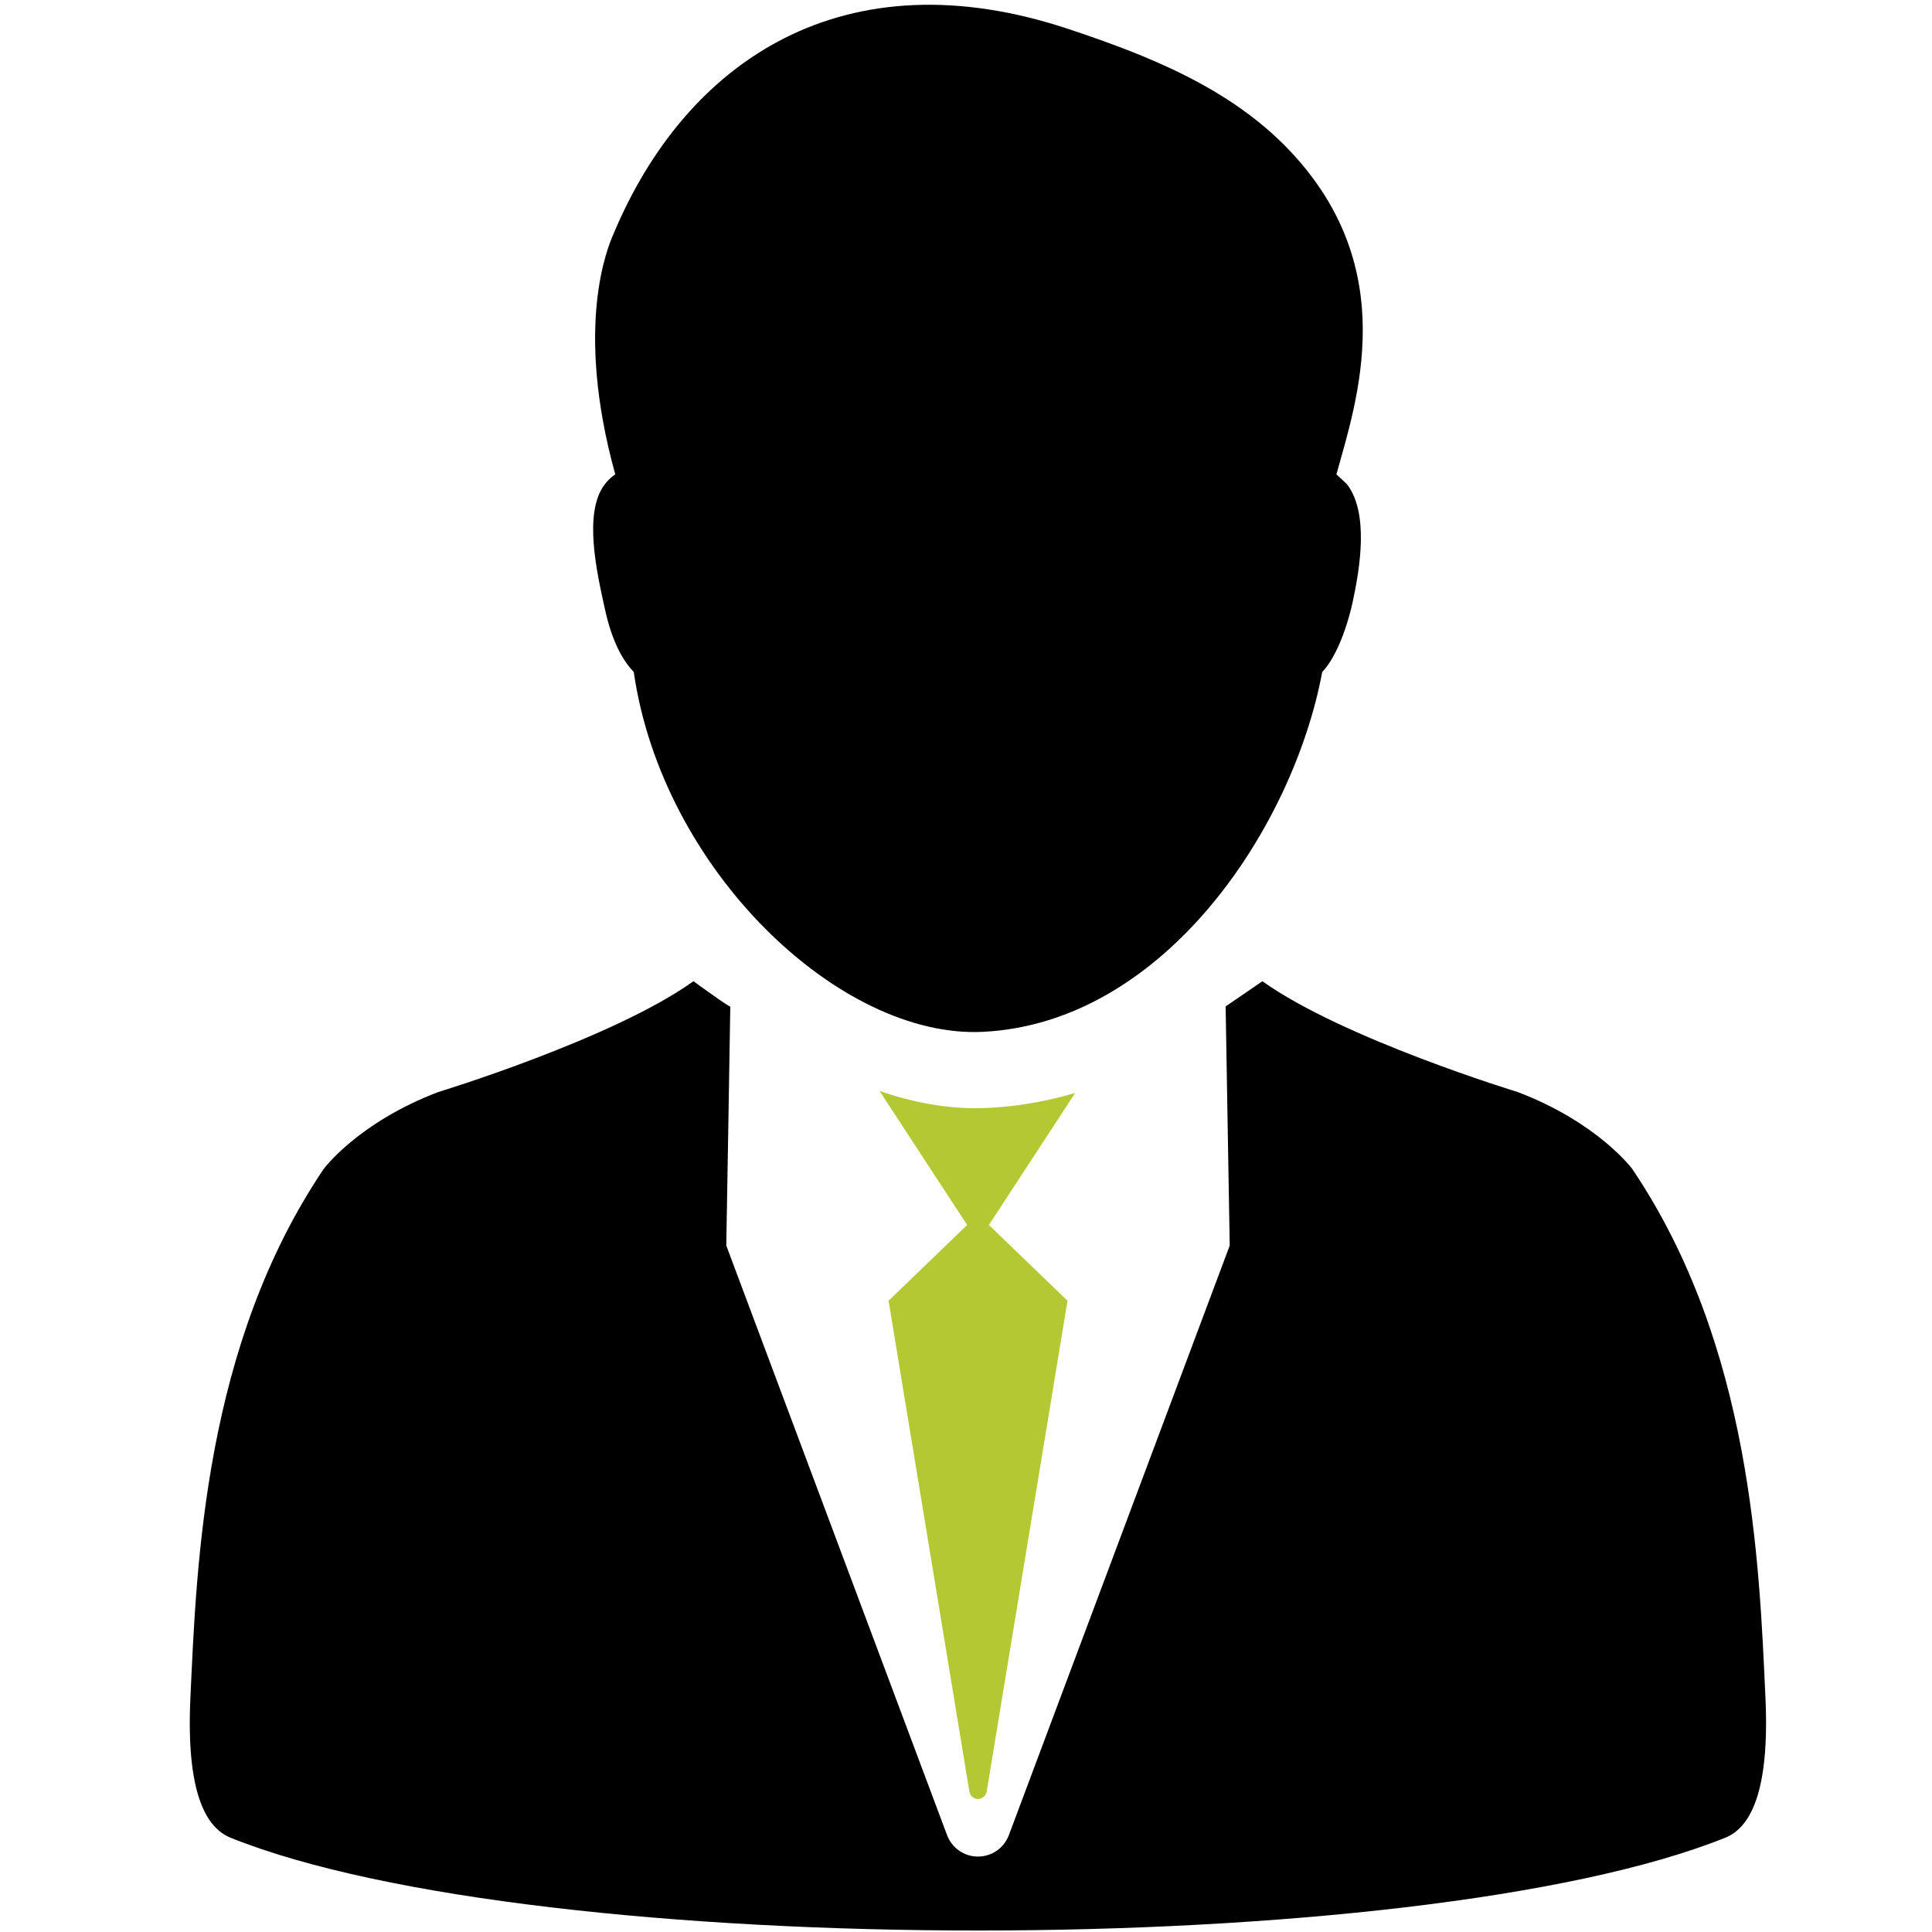 <?xml version="1.0" encoding="utf-8"?>
<!-- Generator: Adobe Illustrator 16.0.0, SVG Export Plug-In . SVG Version: 6.00 Build 0)  -->
<!DOCTYPE svg PUBLIC "-//W3C//DTD SVG 1.1//EN" "http://www.w3.org/Graphics/SVG/1.1/DTD/svg11.dtd">
<svg version="1.1" id="Layer_1" xmlns="http://www.w3.org/2000/svg" xmlns:xlink="http://www.w3.org/1999/xlink" x="0px" y="0px"
	 width="26px" height="26px" viewBox="0 0 26 26" enable-background="new 0 0 26 26" xml:space="preserve">
<g>
	<path d="M8.14,8.194c0.09,0.414,0.228,0.682,0.389,0.849c0.383,2.666,2.776,4.938,4.698,4.843c2.445-0.12,4.178-2.755,4.567-4.843
		c0.161-0.166,0.316-0.521,0.409-0.938c0.104-0.479,0.216-1.201-0.072-1.583c-0.017-0.02-0.127-0.121-0.146-0.138
		c0.275-0.992,0.879-2.762-0.625-4.353c-0.815-0.862-1.947-1.295-2.97-1.637C11.37-0.615,9.238,0.8,8.254,3.153
		C8.183,3.32,7.724,4.377,8.28,6.384C8.226,6.42,8.177,6.466,8.136,6.522C7.847,6.903,8.035,7.715,8.14,8.194z"/>
	<path d="M23.759,22.856c-0.084-1.835-0.188-4.743-1.791-7.122c0,0-0.457-0.623-1.541-1.037c0,0-2.354-0.717-3.438-1.492
		l-0.495,0.339l0.055,3.218l-2.972,7.934c-0.065,0.174-0.231,0.289-0.416,0.289s-0.351-0.115-0.416-0.289l-2.971-7.934
		c0,0,0.055-3.208,0.054-3.218c0.007,0.027-0.496-0.339-0.496-0.339c-1.082,0.775-3.437,1.492-3.437,1.492
		c-1.084,0.414-1.541,1.037-1.541,1.037c-1.602,2.379-1.708,5.287-1.792,7.122c-0.058,1.268,0.208,1.741,0.542,1.876
		c4.146,1.664,15.965,1.664,20.112,0C23.552,24.598,23.816,24.124,23.759,22.856z"/>
	<path d="M13.267,14.911l-0.134,0.003c-0.432,0-0.868-0.084-1.296-0.232l1.178,1.803l-1.057,1.02l1.088,6.607
		c0.009,0.057,0.058,0.098,0.116,0.098c0.057,0,0.106-0.041,0.116-0.098l1.088-6.607l-1.058-1.02l1.161-1.776
		C14.09,14.82,13.689,14.894,13.267,14.911z" style="fill: #b3c833;"/>
</g>
</svg>
